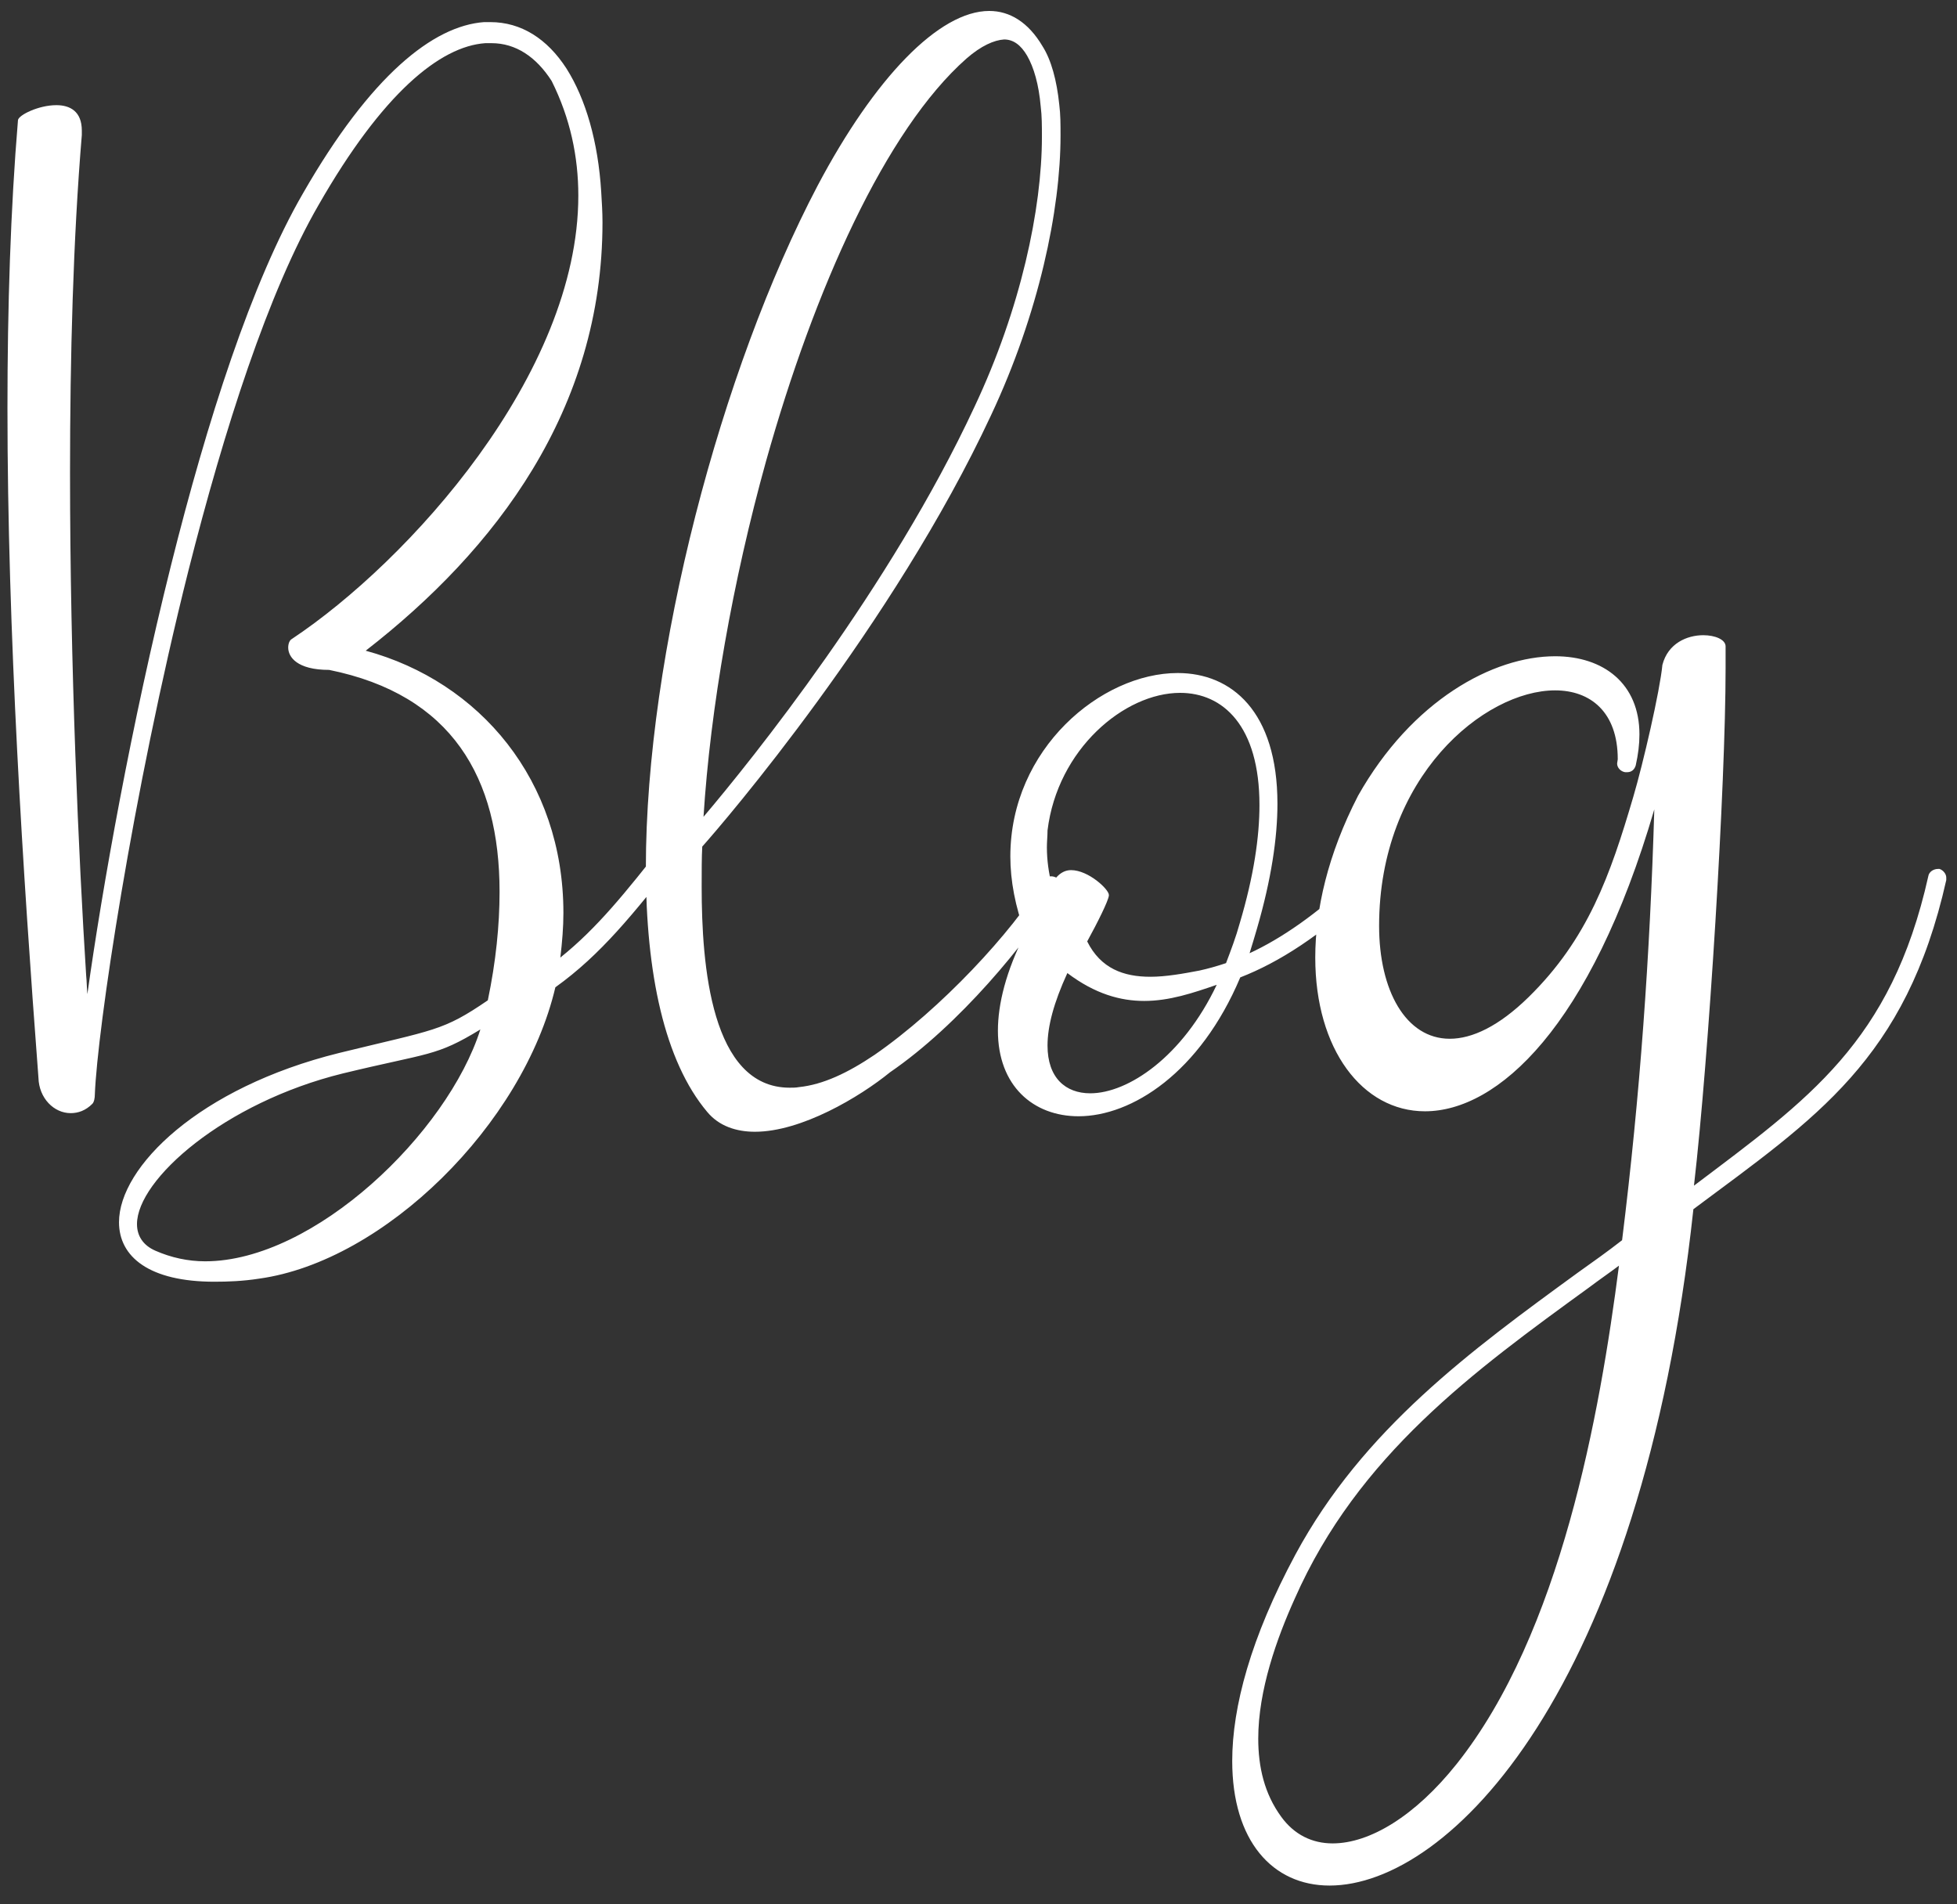 <svg width="37" height="36" viewBox="0 0 37 36" fill="none" xmlns="http://www.w3.org/2000/svg">
<rect x="0" y="0" width="37" height="36" fill="#333333" stroke="none"/>
<path d="M9.082 19.461C8.461 21.418 5.941 23.844 3.879 23.844C3.551 23.844 3.234 23.773 2.941 23.645C2.695 23.539 2.59 23.352 2.59 23.141C2.59 22.297 4.242 20.844 6.48 20.293C8.121 19.895 8.238 19.977 9.082 19.461ZM0.34 2.27C0.199 3.957 0.141 5.809 0.141 7.719C0.141 11.949 0.434 16.508 0.727 20.375C0.738 20.762 1.02 21.043 1.336 21.043C1.477 21.043 1.617 20.996 1.746 20.867C1.781 20.832 1.793 20.75 1.793 20.691C1.84 19.473 2.496 15.031 3.562 10.789C4.242 8.105 5.074 5.516 6.023 3.875C7.23 1.766 8.32 0.875 9.176 0.816H9.293C9.75 0.816 10.137 1.074 10.43 1.531C10.781 2.234 10.934 2.961 10.934 3.699C10.934 7.074 7.723 10.613 5.52 12.078C5.473 12.102 5.449 12.172 5.449 12.242C5.449 12.418 5.613 12.664 6.223 12.664C8.543 13.133 9.445 14.703 9.445 16.859C9.445 17.492 9.375 18.184 9.223 18.91C8.367 19.496 8.227 19.461 6.41 19.906C3.762 20.562 2.25 22.062 2.25 23.105C2.25 23.762 2.824 24.23 4.055 24.23C4.312 24.23 4.594 24.219 4.898 24.172C7.266 23.844 9.891 21.254 10.5 18.664C11.367 18.043 11.977 17.27 12.797 16.238C12.926 16.086 13.043 15.922 13.172 15.77C13.207 15.734 13.219 15.688 13.219 15.652C13.219 15.594 13.195 15.535 13.16 15.5C13.125 15.465 13.09 15.441 13.043 15.441C12.996 15.441 12.949 15.465 12.914 15.512C12.773 15.676 12.656 15.828 12.539 15.969C11.836 16.859 11.297 17.539 10.594 18.102C10.629 17.809 10.652 17.527 10.652 17.258C10.652 14.75 9.07 12.887 6.914 12.301C9.375 10.391 11.391 7.742 11.391 4.203C11.391 4.016 11.379 3.828 11.367 3.629C11.309 2.68 11.074 1.871 10.711 1.297C10.348 0.734 9.855 0.418 9.27 0.418H9.152C8.191 0.488 7.008 1.426 5.73 3.652C4.758 5.328 3.914 7.965 3.234 10.684C2.484 13.684 1.934 16.777 1.652 18.793C1.641 18.676 1.641 18.559 1.629 18.441C1.488 16.215 1.324 12.605 1.324 8.938C1.324 6.734 1.383 4.52 1.547 2.551V2.469C1.547 2.105 1.324 1.988 1.066 1.988C0.727 1.988 0.352 2.176 0.34 2.27ZM13.301 15.441C13.43 13.391 13.852 10.988 14.484 8.715C15.398 5.457 16.746 2.457 18.27 1.109C18.551 0.863 18.797 0.758 18.984 0.746C19.16 0.746 19.301 0.852 19.418 1.051C19.547 1.273 19.641 1.602 19.676 2.012C19.699 2.188 19.699 2.387 19.699 2.586C19.699 3.945 19.301 5.832 18.422 7.695C16.828 11.117 14.215 14.363 13.301 15.441ZM19.711 0.875C19.441 0.418 19.09 0.207 18.703 0.207C17.754 0.207 16.535 1.473 15.457 3.512C13.629 6.992 12.211 12.359 12.211 16.402C12.211 18.395 12.562 20.059 13.371 21.02C13.594 21.289 13.922 21.395 14.273 21.395C15.152 21.395 16.254 20.738 16.828 20.27C18.129 19.379 19.406 17.832 20.027 16.824C20.039 16.801 20.051 16.766 20.051 16.73C20.051 16.672 20.027 16.625 19.969 16.59C19.945 16.578 19.91 16.566 19.875 16.566C19.816 16.566 19.758 16.59 19.723 16.648C19.137 17.621 17.789 19.074 16.535 19.941C16.031 20.281 15.562 20.504 15.105 20.551C15.047 20.562 14.988 20.562 14.93 20.562C13.441 20.562 13.266 18.242 13.266 16.766C13.266 16.473 13.266 16.203 13.277 16.004C13.676 15.559 16.887 11.82 18.738 7.848C19.641 5.926 20.051 3.969 20.051 2.562C20.051 2.352 20.051 2.164 20.027 1.977C19.98 1.52 19.875 1.133 19.711 0.875ZM19.383 17.645C19.02 18.359 18.867 18.98 18.867 19.484C18.867 20.527 19.535 21.102 20.391 21.102C21.398 21.102 22.688 20.281 23.449 18.477C24.176 18.195 24.984 17.68 25.84 16.859C25.887 16.824 25.898 16.777 25.898 16.73C25.898 16.684 25.887 16.648 25.852 16.613C25.816 16.578 25.781 16.555 25.734 16.555C25.688 16.555 25.641 16.578 25.605 16.613C24.891 17.281 24.234 17.738 23.625 18.02C23.672 17.867 23.719 17.715 23.766 17.551C24.035 16.625 24.152 15.84 24.152 15.195C24.152 13.449 23.285 12.723 22.266 12.723C20.824 12.723 19.102 14.152 19.102 16.191C19.102 16.648 19.195 17.141 19.383 17.645ZM20.18 18.395C20.707 18.793 21.188 18.922 21.633 18.922C22.113 18.922 22.559 18.77 23.004 18.617C22.359 19.977 21.328 20.668 20.613 20.668C20.145 20.668 19.805 20.375 19.805 19.766C19.805 19.402 19.922 18.957 20.18 18.395ZM19.969 16.59C19.969 16.59 19.945 16.648 19.887 16.73C19.828 16.508 19.793 16.262 19.793 16.016C19.793 15.91 19.805 15.805 19.805 15.699C19.992 14.164 21.258 13.098 22.312 13.098C23.121 13.098 23.812 13.719 23.812 15.219C23.812 15.816 23.707 16.555 23.438 17.457C23.367 17.715 23.273 17.961 23.18 18.207C23.004 18.266 22.84 18.312 22.676 18.348C22.371 18.406 22.043 18.465 21.75 18.465C21.246 18.465 20.812 18.312 20.555 17.797C20.754 17.434 20.953 17.035 20.965 16.93V16.918C20.965 16.812 20.578 16.449 20.25 16.449C20.145 16.449 20.051 16.496 19.969 16.59ZM30.609 23.926C30.246 26.738 29.508 30.875 27.539 33.348C26.754 34.332 25.898 34.848 25.195 34.848C24.809 34.848 24.469 34.684 24.223 34.344C23.906 33.91 23.789 33.406 23.789 32.867C23.789 31.953 24.141 30.969 24.48 30.219C25.676 27.512 27.867 25.918 30.047 24.336C30.234 24.195 30.422 24.066 30.609 23.926ZM30.926 14.469C30.973 14.258 30.996 14.07 30.996 13.883C30.996 12.922 30.316 12.406 29.402 12.406C28.23 12.406 26.695 13.238 25.676 15.043C25.102 16.156 24.867 17.199 24.867 18.102C24.867 19.836 25.758 21.008 26.941 21.008C28.312 21.008 30.07 19.426 31.277 15.301C31.195 18.066 31.008 20.703 30.668 23.445C30.398 23.656 30.117 23.855 29.836 24.055C27.809 25.531 25.77 27.02 24.492 29.387C23.648 30.957 23.297 32.27 23.297 33.289C23.297 34.801 24.059 35.645 25.137 35.645C27.398 35.645 31.031 31.965 32.016 22.859C34.324 21.137 36.035 20.035 36.797 16.637V16.59C36.797 16.52 36.738 16.449 36.668 16.426H36.645C36.551 16.426 36.469 16.484 36.457 16.566C35.754 19.707 34.184 20.785 32.027 22.414C32.309 19.965 32.625 14.844 32.625 12.629V12.219C32.625 12.09 32.426 12.008 32.203 12.008C31.898 12.008 31.535 12.16 31.43 12.57C31.383 13.062 31.066 14.434 30.879 15.066C30.445 16.543 30.023 17.75 28.898 18.852C28.336 19.402 27.832 19.637 27.41 19.637C26.578 19.637 26.074 18.723 26.074 17.504C26.074 14.68 28.066 13.051 29.402 13.051C30.07 13.051 30.586 13.461 30.586 14.352L30.574 14.434C30.574 14.516 30.645 14.586 30.727 14.598H30.762C30.844 14.598 30.902 14.551 30.926 14.469Z" fill="white"/>
</svg>
